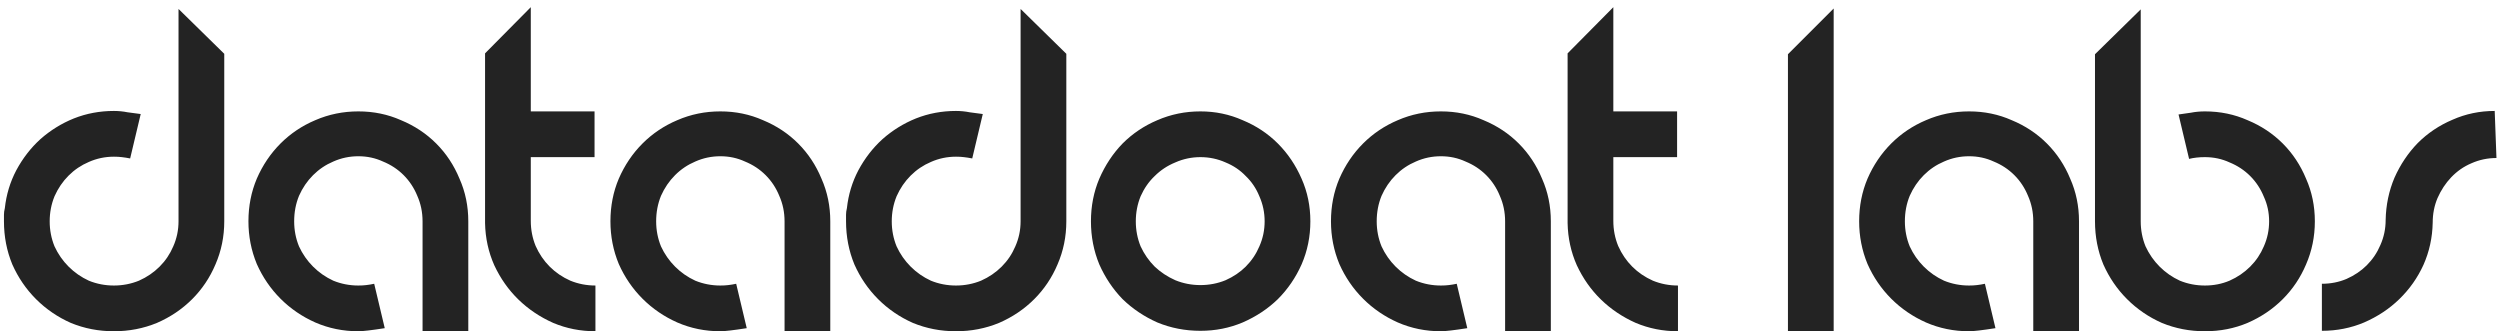 <svg width="249" height="33" viewBox="0 0 249 33" fill="none" xmlns="http://www.w3.org/2000/svg">
<path d="M22.336 22.044C22.336 23.562 22.044 24.993 21.46 26.336C20.905 27.65 20.131 28.803 19.139 29.796C18.146 30.788 16.978 31.577 15.635 32.161C14.292 32.715 12.861 32.993 11.343 32.993C9.825 32.993 8.394 32.715 7.051 32.161C5.737 31.577 4.584 30.788 3.591 29.796C2.599 28.803 1.81 27.65 1.226 26.336C0.672 24.993 0.394 23.562 0.394 22.044C0.394 21.81 0.394 21.591 0.394 21.387C0.394 21.183 0.423 20.964 0.482 20.73C0.628 19.387 1.007 18.131 1.62 16.964C2.263 15.767 3.066 14.73 4.029 13.854C5.022 12.978 6.131 12.292 7.358 11.796C8.613 11.299 9.942 11.051 11.343 11.051C11.81 11.051 12.263 11.095 12.701 11.183C13.168 11.241 13.606 11.299 14.015 11.358L12.963 15.781C12.671 15.723 12.394 15.679 12.131 15.65C11.898 15.62 11.635 15.606 11.343 15.606C10.467 15.606 9.635 15.781 8.847 16.131C8.088 16.453 7.416 16.905 6.832 17.489C6.248 18.073 5.781 18.759 5.431 19.547C5.109 20.336 4.949 21.168 4.949 22.044C4.949 22.92 5.109 23.752 5.431 24.54C5.781 25.299 6.248 25.971 6.832 26.555C7.416 27.139 8.088 27.606 8.847 27.956C9.635 28.277 10.467 28.438 11.343 28.438C12.219 28.438 13.051 28.277 13.839 27.956C14.628 27.606 15.314 27.139 15.898 26.555C16.482 25.971 16.934 25.299 17.256 24.54C17.606 23.752 17.781 22.92 17.781 22.044V0.891L22.336 5.358V22.044ZM35.693 32.993C34.175 32.993 32.744 32.701 31.401 32.117C30.087 31.533 28.934 30.745 27.941 29.752C26.949 28.759 26.16 27.606 25.576 26.292C25.022 24.949 24.744 23.533 24.744 22.044C24.744 20.526 25.022 19.11 25.576 17.796C26.16 16.453 26.949 15.285 27.941 14.292C28.934 13.299 30.087 12.526 31.401 11.971C32.744 11.387 34.175 11.095 35.693 11.095C37.211 11.095 38.627 11.387 39.941 11.971C41.284 12.526 42.452 13.299 43.445 14.292C44.438 15.285 45.211 16.453 45.766 17.796C46.35 19.11 46.642 20.526 46.642 22.044V32.993H42.087V22.044C42.087 21.139 41.912 20.292 41.562 19.504C41.24 18.715 40.788 18.029 40.204 17.445C39.62 16.861 38.934 16.409 38.146 16.088C37.386 15.737 36.569 15.562 35.693 15.562C34.817 15.562 33.985 15.737 33.197 16.088C32.438 16.409 31.766 16.861 31.182 17.445C30.598 18.029 30.131 18.715 29.781 19.504C29.459 20.292 29.299 21.139 29.299 22.044C29.299 22.92 29.459 23.752 29.781 24.54C30.131 25.299 30.598 25.971 31.182 26.555C31.766 27.139 32.438 27.606 33.197 27.956C33.985 28.277 34.817 28.438 35.693 28.438C35.985 28.438 36.248 28.424 36.481 28.394C36.744 28.365 37.007 28.321 37.27 28.263L38.321 32.686C37.007 32.891 36.131 32.993 35.693 32.993ZM52.867 22C52.867 22.876 53.027 23.708 53.349 24.497C53.699 25.285 54.166 25.971 54.75 26.555C55.334 27.139 56.02 27.606 56.808 27.956C57.597 28.277 58.429 28.438 59.305 28.438V32.993C57.816 32.993 56.414 32.715 55.1 32.161C53.786 31.577 52.633 30.803 51.641 29.84C50.648 28.876 49.845 27.737 49.232 26.424C48.648 25.11 48.341 23.708 48.312 22.219V5.314L52.867 0.715V11.095H59.217V15.65H52.867V21.431V22ZM71.748 32.993C70.229 32.993 68.799 32.701 67.456 32.117C66.142 31.533 64.988 30.745 63.996 29.752C63.003 28.759 62.215 27.606 61.631 26.292C61.076 24.949 60.799 23.533 60.799 22.044C60.799 20.526 61.076 19.11 61.631 17.796C62.215 16.453 63.003 15.285 63.996 14.292C64.988 13.299 66.142 12.526 67.456 11.971C68.799 11.387 70.229 11.095 71.748 11.095C73.266 11.095 74.682 11.387 75.996 11.971C77.339 12.526 78.507 13.299 79.499 14.292C80.492 15.285 81.266 16.453 81.82 17.796C82.404 19.11 82.696 20.526 82.696 22.044V32.993H78.142V22.044C78.142 21.139 77.966 20.292 77.616 19.504C77.295 18.715 76.842 18.029 76.258 17.445C75.674 16.861 74.988 16.409 74.2 16.088C73.441 15.737 72.623 15.562 71.748 15.562C70.872 15.562 70.04 15.737 69.251 16.088C68.492 16.409 67.82 16.861 67.237 17.445C66.653 18.029 66.185 18.715 65.835 19.504C65.514 20.292 65.353 21.139 65.353 22.044C65.353 22.92 65.514 23.752 65.835 24.54C66.185 25.299 66.653 25.971 67.237 26.555C67.82 27.139 68.492 27.606 69.251 27.956C70.04 28.277 70.872 28.438 71.748 28.438C72.04 28.438 72.302 28.424 72.536 28.394C72.799 28.365 73.061 28.321 73.324 28.263L74.375 32.686C73.061 32.891 72.185 32.993 71.748 32.993ZM106.206 22.044C106.206 23.562 105.914 24.993 105.33 26.336C104.776 27.65 104.002 28.803 103.009 29.796C102.016 30.788 100.849 31.577 99.505 32.161C98.162 32.715 96.732 32.993 95.213 32.993C93.695 32.993 92.265 32.715 90.921 32.161C89.608 31.577 88.454 30.788 87.462 29.796C86.469 28.803 85.681 27.65 85.097 26.336C84.542 24.993 84.265 23.562 84.265 22.044C84.265 21.81 84.265 21.591 84.265 21.387C84.265 21.183 84.294 20.964 84.352 20.73C84.498 19.387 84.878 18.131 85.491 16.964C86.133 15.767 86.936 14.73 87.9 13.854C88.892 12.978 90.002 12.292 91.228 11.796C92.484 11.299 93.812 11.051 95.213 11.051C95.681 11.051 96.133 11.095 96.571 11.183C97.038 11.241 97.476 11.299 97.885 11.358L96.834 15.781C96.542 15.723 96.265 15.679 96.002 15.65C95.768 15.62 95.505 15.606 95.213 15.606C94.338 15.606 93.505 15.781 92.717 16.131C91.958 16.453 91.287 16.905 90.703 17.489C90.119 18.073 89.651 18.759 89.301 19.547C88.98 20.336 88.819 21.168 88.819 22.044C88.819 22.92 88.98 23.752 89.301 24.54C89.651 25.299 90.119 25.971 90.703 26.555C91.287 27.139 91.958 27.606 92.717 27.956C93.505 28.277 94.338 28.438 95.213 28.438C96.089 28.438 96.921 28.277 97.71 27.956C98.498 27.606 99.184 27.139 99.768 26.555C100.352 25.971 100.805 25.299 101.126 24.54C101.476 23.752 101.651 22.92 101.651 22.044V0.891L106.206 5.358V22.044ZM119.564 11.095C121.053 11.095 122.454 11.387 123.768 11.971C125.111 12.526 126.279 13.299 127.272 14.292C128.264 15.285 129.053 16.453 129.637 17.796C130.221 19.11 130.512 20.526 130.512 22.044C130.512 23.562 130.221 24.993 129.637 26.336C129.053 27.65 128.264 28.803 127.272 29.796C126.279 30.759 125.111 31.533 123.768 32.117C122.454 32.672 121.053 32.949 119.564 32.949C118.045 32.949 116.615 32.672 115.272 32.117C113.958 31.533 112.804 30.759 111.812 29.796C110.848 28.803 110.075 27.65 109.491 26.336C108.936 24.993 108.658 23.562 108.658 22.044C108.658 20.526 108.936 19.11 109.491 17.796C110.075 16.453 110.848 15.285 111.812 14.292C112.804 13.299 113.958 12.526 115.272 11.971C116.615 11.387 118.045 11.095 119.564 11.095ZM119.564 28.394C120.439 28.394 121.272 28.234 122.06 27.913C122.848 27.562 123.52 27.11 124.075 26.555C124.658 25.971 125.111 25.299 125.432 24.54C125.783 23.752 125.958 22.92 125.958 22.044C125.958 21.168 125.783 20.336 125.432 19.547C125.111 18.759 124.658 18.088 124.075 17.533C123.52 16.949 122.848 16.497 122.06 16.175C121.272 15.825 120.439 15.65 119.564 15.65C118.688 15.65 117.856 15.825 117.067 16.175C116.279 16.497 115.593 16.949 115.009 17.533C114.425 18.088 113.958 18.759 113.607 19.547C113.286 20.336 113.126 21.168 113.126 22.044C113.126 22.92 113.286 23.752 113.607 24.54C113.958 25.299 114.425 25.971 115.009 26.555C115.593 27.11 116.279 27.562 117.067 27.913C117.856 28.234 118.688 28.394 119.564 28.394ZM143.514 32.993C141.996 32.993 140.565 32.701 139.222 32.117C137.909 31.533 136.755 30.745 135.763 29.752C134.77 28.759 133.982 27.606 133.398 26.292C132.843 24.949 132.565 23.533 132.565 22.044C132.565 20.526 132.843 19.11 133.398 17.796C133.982 16.453 134.77 15.285 135.763 14.292C136.755 13.299 137.909 12.526 139.222 11.971C140.565 11.387 141.996 11.095 143.514 11.095C145.033 11.095 146.449 11.387 147.763 11.971C149.106 12.526 150.274 13.299 151.266 14.292C152.259 15.285 153.033 16.453 153.587 17.796C154.171 19.11 154.463 20.526 154.463 22.044V32.993H149.909V22.044C149.909 21.139 149.733 20.292 149.383 19.504C149.062 18.715 148.609 18.029 148.025 17.445C147.441 16.861 146.755 16.409 145.967 16.088C145.208 15.737 144.39 15.562 143.514 15.562C142.638 15.562 141.806 15.737 141.018 16.088C140.259 16.409 139.587 16.861 139.003 17.445C138.419 18.029 137.952 18.715 137.602 19.504C137.281 20.292 137.12 21.139 137.12 22.044C137.12 22.92 137.281 23.752 137.602 24.54C137.952 25.299 138.419 25.971 139.003 26.555C139.587 27.139 140.259 27.606 141.018 27.956C141.806 28.277 142.638 28.438 143.514 28.438C143.806 28.438 144.069 28.424 144.303 28.394C144.565 28.365 144.828 28.321 145.091 28.263L146.142 32.686C144.828 32.891 143.952 32.993 143.514 32.993ZM160.688 22C160.688 22.876 160.848 23.708 161.17 24.497C161.52 25.285 161.987 25.971 162.571 26.555C163.155 27.139 163.841 27.606 164.629 27.956C165.418 28.277 166.25 28.438 167.126 28.438V32.993C165.637 32.993 164.235 32.715 162.921 32.161C161.608 31.577 160.454 30.803 159.462 29.84C158.469 28.876 157.666 27.737 157.053 26.424C156.469 25.11 156.162 23.708 156.133 22.219V5.314L160.688 0.715V11.095H167.038V15.65H160.688V21.431V22ZM178.079 5.402L182.634 0.847V32.993H178.079V5.402ZM196.12 32.993C194.602 32.993 193.171 32.701 191.828 32.117C190.514 31.533 189.361 30.745 188.368 29.752C187.376 28.759 186.587 27.606 186.004 26.292C185.449 24.949 185.171 23.533 185.171 22.044C185.171 20.526 185.449 19.11 186.004 17.796C186.587 16.453 187.376 15.285 188.368 14.292C189.361 13.299 190.514 12.526 191.828 11.971C193.171 11.387 194.602 11.095 196.12 11.095C197.639 11.095 199.055 11.387 200.368 11.971C201.712 12.526 202.879 13.299 203.872 14.292C204.865 15.285 205.639 16.453 206.193 17.796C206.777 19.11 207.069 20.526 207.069 22.044V32.993H202.514V22.044C202.514 21.139 202.339 20.292 201.989 19.504C201.668 18.715 201.215 18.029 200.631 17.445C200.047 16.861 199.361 16.409 198.573 16.088C197.814 15.737 196.996 15.562 196.12 15.562C195.244 15.562 194.412 15.737 193.624 16.088C192.865 16.409 192.193 16.861 191.609 17.445C191.025 18.029 190.558 18.715 190.208 19.504C189.887 20.292 189.726 21.139 189.726 22.044C189.726 22.92 189.887 23.752 190.208 24.54C190.558 25.299 191.025 25.971 191.609 26.555C192.193 27.139 192.865 27.606 193.624 27.956C194.412 28.277 195.244 28.438 196.12 28.438C196.412 28.438 196.675 28.424 196.909 28.394C197.171 28.365 197.434 28.321 197.697 28.263L198.748 32.686C197.434 32.891 196.558 32.993 196.12 32.993ZM219.61 11.095C221.128 11.095 222.544 11.387 223.858 11.971C225.201 12.526 226.369 13.299 227.362 14.292C228.354 15.285 229.128 16.453 229.683 17.796C230.267 19.11 230.559 20.526 230.559 22.044C230.559 23.562 230.267 24.993 229.683 26.336C229.128 27.65 228.354 28.803 227.362 29.796C226.369 30.788 225.201 31.577 223.858 32.161C222.544 32.715 221.128 32.993 219.61 32.993C218.092 32.993 216.661 32.715 215.318 32.161C214.004 31.577 212.851 30.788 211.858 29.796C210.865 28.803 210.077 27.65 209.493 26.336C208.938 24.993 208.661 23.562 208.661 22.044V5.402L213.216 0.934V22.044C213.216 22.92 213.376 23.752 213.697 24.54C214.048 25.299 214.515 25.971 215.099 26.555C215.683 27.139 216.354 27.606 217.113 27.956C217.902 28.277 218.734 28.438 219.61 28.438C220.486 28.438 221.303 28.277 222.062 27.956C222.851 27.606 223.537 27.139 224.121 26.555C224.705 25.971 225.157 25.299 225.478 24.54C225.829 23.752 226.004 22.92 226.004 22.044C226.004 21.168 225.829 20.351 225.478 19.591C225.157 18.803 224.705 18.117 224.121 17.533C223.537 16.949 222.851 16.497 222.062 16.175C221.303 15.825 220.486 15.65 219.61 15.65C219.318 15.65 219.04 15.664 218.778 15.694C218.515 15.723 218.267 15.767 218.033 15.825L216.982 11.402C217.391 11.343 217.8 11.285 218.208 11.226C218.646 11.139 219.113 11.095 219.61 11.095ZM248.647 15.737C247.771 15.737 246.939 15.912 246.151 16.263C245.392 16.584 244.72 17.051 244.136 17.664C243.581 18.248 243.129 18.934 242.779 19.723C242.457 20.482 242.297 21.299 242.297 22.175C242.268 23.664 241.961 25.066 241.377 26.38C240.793 27.664 239.99 28.803 238.968 29.796C237.976 30.759 236.808 31.533 235.465 32.117C234.151 32.672 232.749 32.949 231.26 32.949V28.263C232.136 28.263 232.954 28.102 233.713 27.781C234.501 27.431 235.173 26.978 235.727 26.424C236.311 25.84 236.764 25.168 237.085 24.409C237.436 23.62 237.611 22.788 237.611 21.913C237.64 20.424 237.932 19.022 238.487 17.708C239.071 16.394 239.844 15.241 240.808 14.248C241.8 13.256 242.954 12.482 244.268 11.927C245.581 11.343 246.983 11.051 248.472 11.051L248.647 15.737Z" fill="#232323"/>
</svg>
